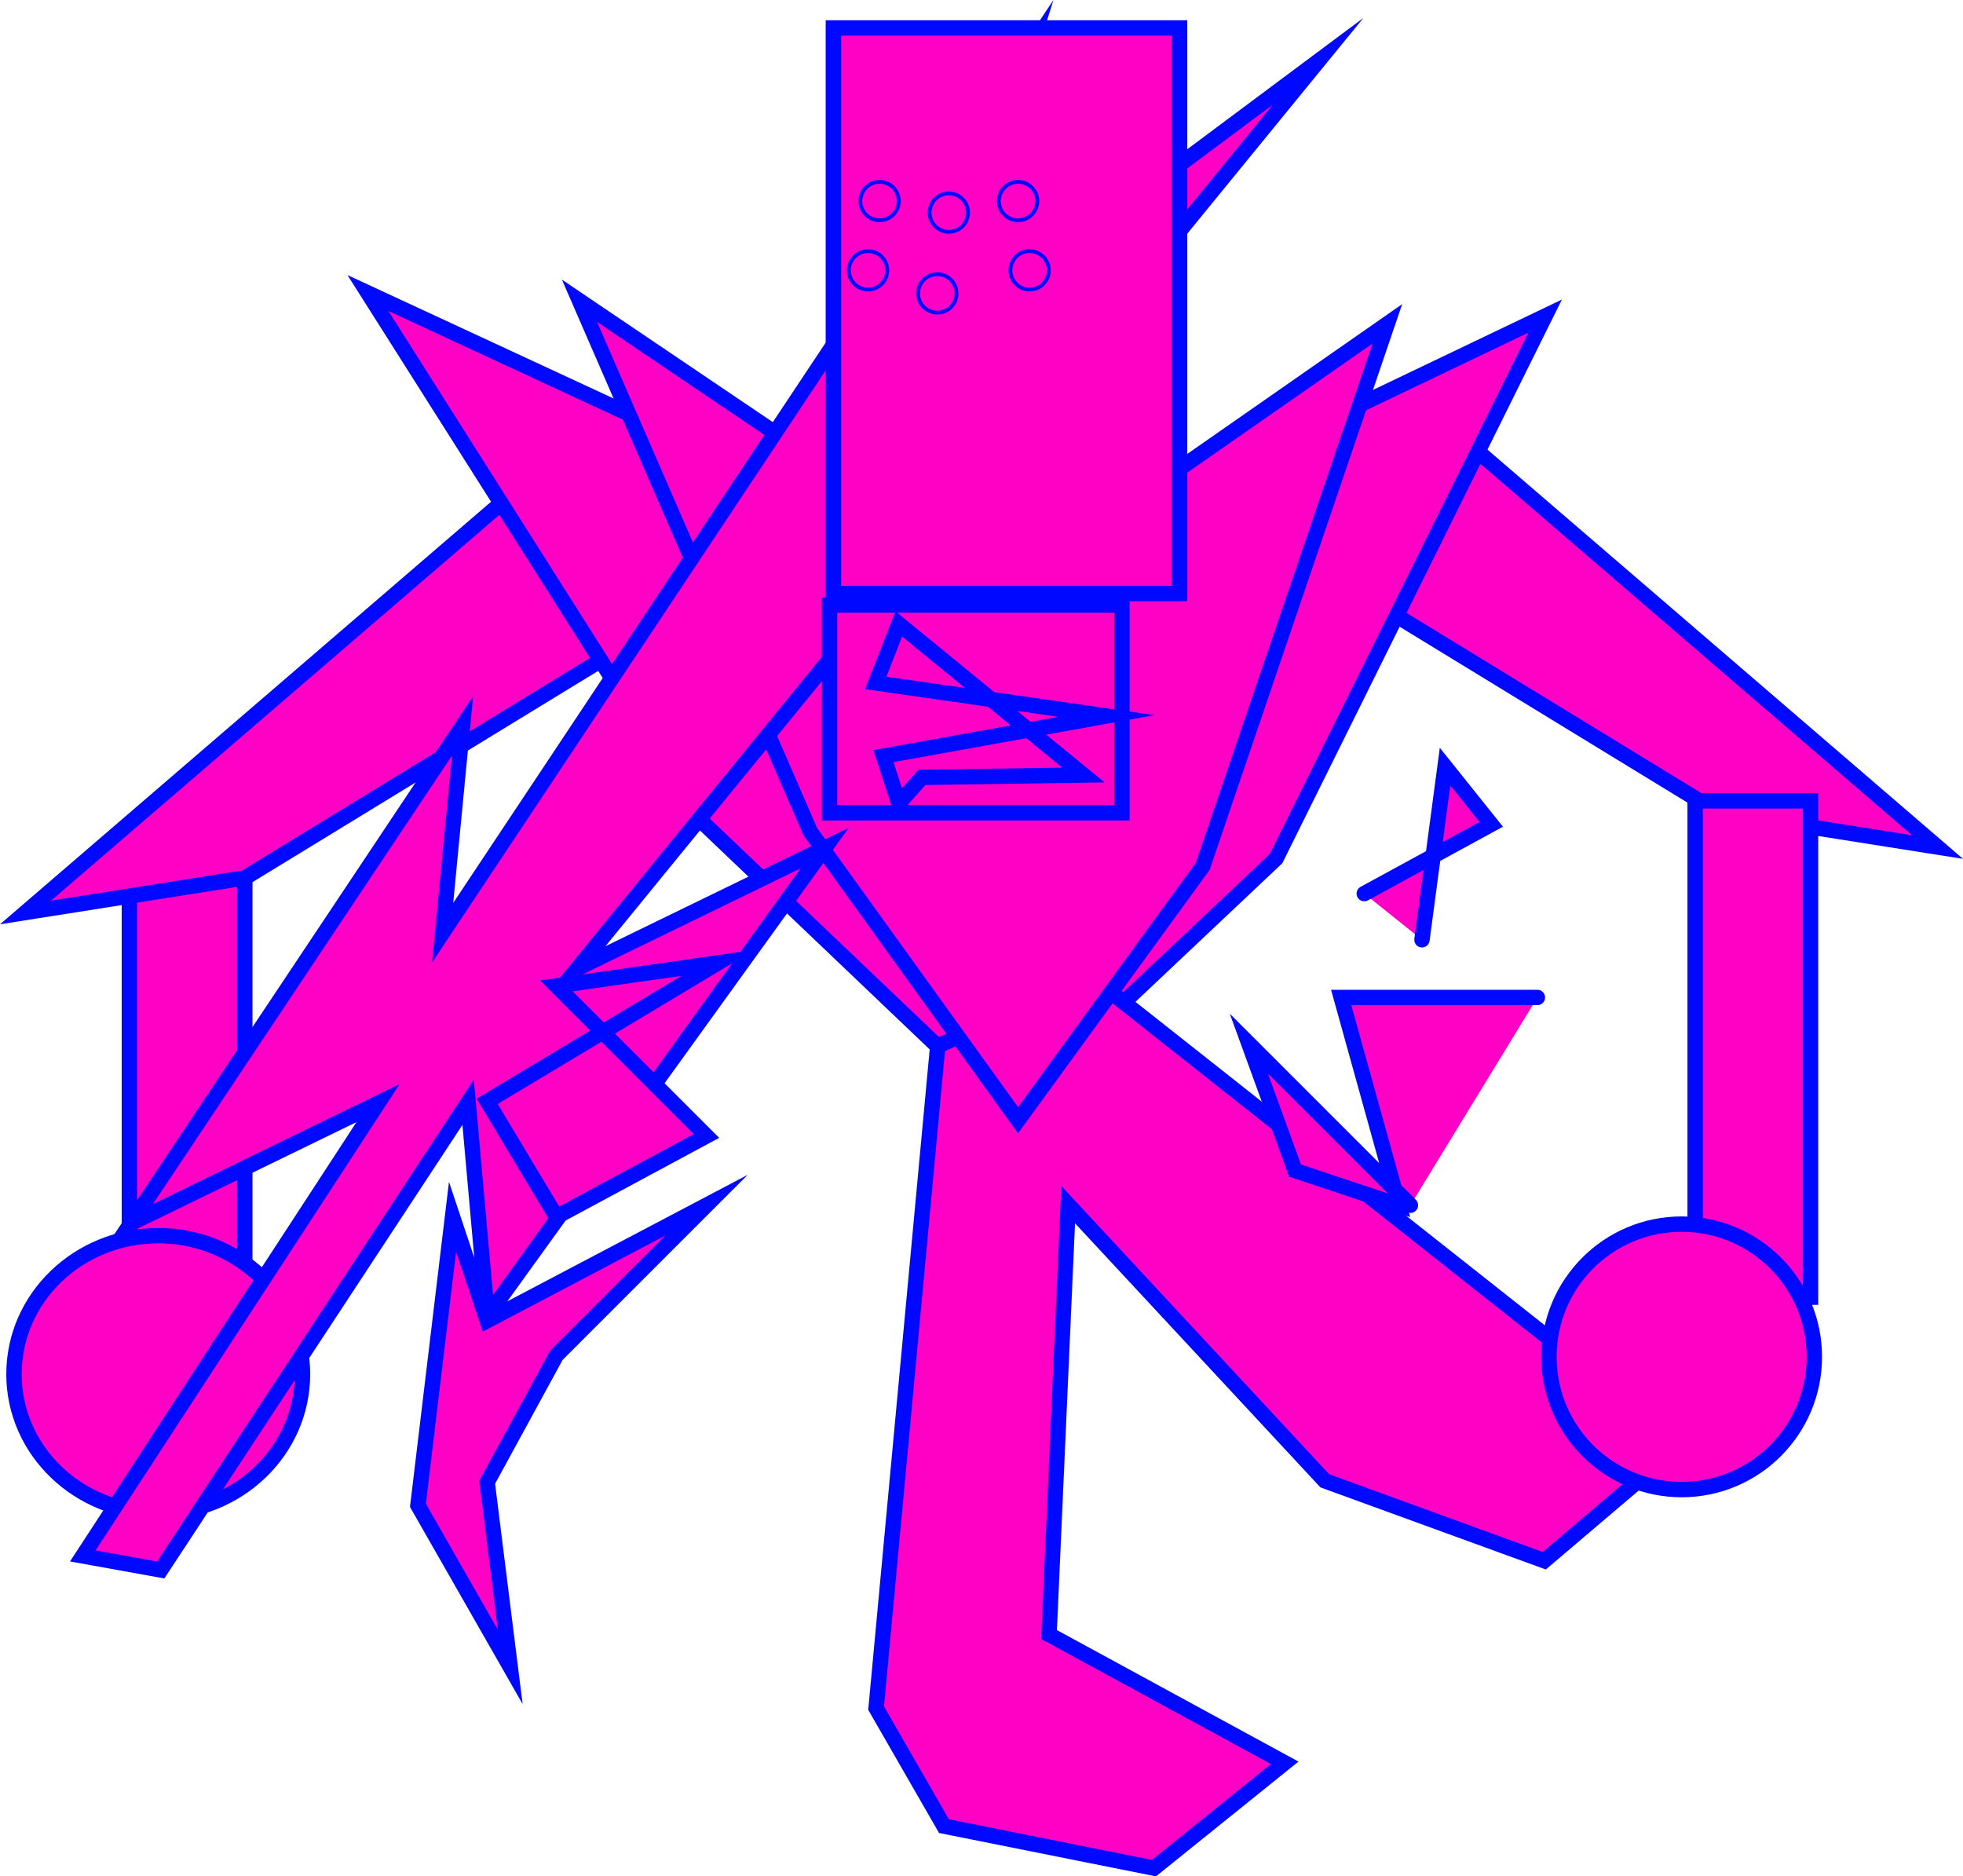 <svg version="1.1" xmlns="http://www.w3.org/2000/svg" xmlns:xlink="http://www.w3.org/1999/xlink" width="255.391" height="244.102" viewBox="0,0,255.391,244.102"><g transform="translate(-113.055,-56.667)"><g data-paper-data="{&quot;isPaintingLayer&quot;:true}" fill="#ff00c5" fill-rule="nonzero" stroke="#0008ff" stroke-linejoin="miter" stroke-miterlimit="10" stroke-dasharray="" stroke-dashoffset="0" style="mix-blend-mode: normal"><path d="M129.887,230.929v-64.565h15.015v64.565z" data-paper-data="{&quot;index&quot;:null}" stroke-width="2" stroke-linecap="butt"/><path d="M300.563,111.305l64.565,55.556l-28.529,-4.505l-54.054,-33.033z" data-paper-data="{&quot;index&quot;:null}" stroke-width="2" stroke-linecap="round"/><path d="M198.956,137.836l-54.054,33.033l-28.529,4.505l64.565,-55.556z" data-paper-data="{&quot;index&quot;:null}" stroke-width="2" stroke-linecap="round"/><path d="M241.876,132.326l72.201,-34.535l-35.006,70.571l-35.006,33.033l-39.382,-37.538l-43.758,-69.069z" data-paper-data="{&quot;index&quot;:null}" stroke-width="2" stroke-linecap="round"/><path d="M331.898,244.463l-17.933,15.243l-28.556,-10.401l-33.383,-35.925l-2.489,55.928l30.657,16.689l-17.009,13.701l-27.32,-5.469l-8.828,-15.348l8.018,-86.146l20.034,-8.955z" data-paper-data="{&quot;index&quot;:null}" stroke-width="2" stroke-linecap="round"/><path d="M244.001,133.332l49.55,-34.535l-24.024,70.571l-24.024,33.033l-27.027,-37.538l-30.03,-69.069z" data-paper-data="{&quot;index&quot;:null}" stroke-width="2" stroke-linecap="round"/><path d="M133.641,217.416c10.366,0 18.769,8.067 18.769,18.018c0,9.951 -8.403,18.018 -18.769,18.018c-10.366,0 -18.769,-8.067 -18.769,-18.018c0,-9.951 8.403,-18.018 18.769,-18.018z" data-paper-data="{&quot;index&quot;:null}" stroke-width="2" stroke-linecap="butt"/><path d="M333.596,225.419v-64.565h15.015v64.565z" data-paper-data="{&quot;index&quot;:null}" stroke-width="2" stroke-linecap="butt"/><path d="M331.839,215.914c9.536,0 17.267,7.731 17.267,17.267c0,9.536 -7.731,17.267 -17.267,17.267c-9.536,0 -17.267,-7.731 -17.267,-17.267c0,-9.536 7.731,-17.267 17.267,-17.267z" data-paper-data="{&quot;index&quot;:null}" stroke-width="2" stroke-linecap="butt"/><path d="M130.074,215.819l43.156,-64.718l-2.587,26.907l76.416,-114.945l-12.065,38.514l49.543,-36.931l-96.362,118.004l32.166,-15.652l-43.902,60.884l-2.481,-27.822l-39.996,60.849l-10.137,-1.829l38.417,-58.914z" data-paper-data="{&quot;index&quot;:null}" stroke-width="2" stroke-linecap="round"/><path d="M221.479,133.877v-73.574h45.045v73.574z" data-paper-data="{&quot;index&quot;:null}" stroke-width="2" stroke-linecap="butt"/><path d="M245.503,85.326c-1.381,0 -2.5,-1.119 -2.5,-2.5c0,-1.381 1.119,-2.5 2.5,-2.5c1.381,0 2.5,1.119 2.5,2.5c0,1.381 -1.119,2.5 -2.5,2.5z" data-paper-data="{&quot;index&quot;:null}" stroke-width="0.5" stroke-linecap="butt"/><path d="M236.494,86.827c-1.381,0 -2.5,-1.119 -2.5,-2.5c0,-1.381 1.119,-2.5 2.5,-2.5c1.381,0 2.5,1.119 2.5,2.5c0,1.381 -1.119,2.5 -2.5,2.5z" data-paper-data="{&quot;index&quot;:null}" stroke-width="0.5" stroke-linecap="butt"/><path d="M227.485,85.326c-1.381,0 -2.5,-1.119 -2.5,-2.5c0,-1.381 1.119,-2.5 2.5,-2.5c1.381,0 2.5,1.119 2.5,2.5c0,1.381 -1.119,2.5 -2.5,2.5z" data-paper-data="{&quot;index&quot;:null}" stroke-width="0.5" stroke-linecap="butt"/><path d="M247.005,94.335c-1.381,0 -2.5,-1.119 -2.5,-2.5c0,-1.381 1.119,-2.5 2.5,-2.5c1.381,0 2.5,1.119 2.5,2.5c0,1.381 -1.119,2.5 -2.5,2.5z" data-paper-data="{&quot;index&quot;:null}" stroke-width="0.5" stroke-linecap="butt"/><path d="M234.993,97.338c-1.381,0 -2.5,-1.119 -2.5,-2.5c0,-1.381 1.119,-2.5 2.5,-2.5c1.381,0 2.5,1.119 2.5,2.5c0,1.381 -1.119,2.5 -2.5,2.5z" data-paper-data="{&quot;index&quot;:null}" stroke-width="0.5" stroke-linecap="butt"/><path d="M225.983,94.335c-1.381,0 -2.5,-1.119 -2.5,-2.5c0,-1.381 1.119,-2.5 2.5,-2.5c1.381,0 2.5,1.119 2.5,2.5c0,1.381 -1.119,2.5 -2.5,2.5z" data-paper-data="{&quot;index&quot;:null}" stroke-width="0.5" stroke-linecap="butt"/><path d="M220.978,162.405v-27.027h38.038v27.027z" data-paper-data="{&quot;index&quot;:null}" stroke-width="2" stroke-linecap="butt"/><path d="M254.012,157.491l-21.021,0.307l-3.003,3.378l-2.002,-6.143l29.029,-5.221l-30.03,-4.3l3.003,-7.678z" data-paper-data="{&quot;index&quot;:null}" stroke-width="2" stroke-linecap="round"/><path d="M185.443,214.958l-9.009,-15.015l30.03,-18.018l-21.021,3.003l19.52,19.52z" data-paper-data="{&quot;index&quot;:null}" stroke-width="2" stroke-linecap="round"/><path d="M296.554,213.456l-21.021,-21.021l6.006,16.517l13.514,4.505l-7.508,-27.027h25.526" data-paper-data="{&quot;index&quot;:null}" stroke-width="2" stroke-linecap="round"/><path d="M290.548,172.916l16.517,-9.009l-6.006,-7.508l-3.003,22.523" data-paper-data="{&quot;index&quot;:null}" stroke-width="2" stroke-linecap="round"/><path d="M185.443,232.976l-9.009,16.517l3.003,24.024l-12.012,-21.021l4.505,-37.538l4.505,13.514l28.529,-15.015z" data-paper-data="{&quot;index&quot;:null}" stroke-width="2" stroke-linecap="round"/></g></g></svg>